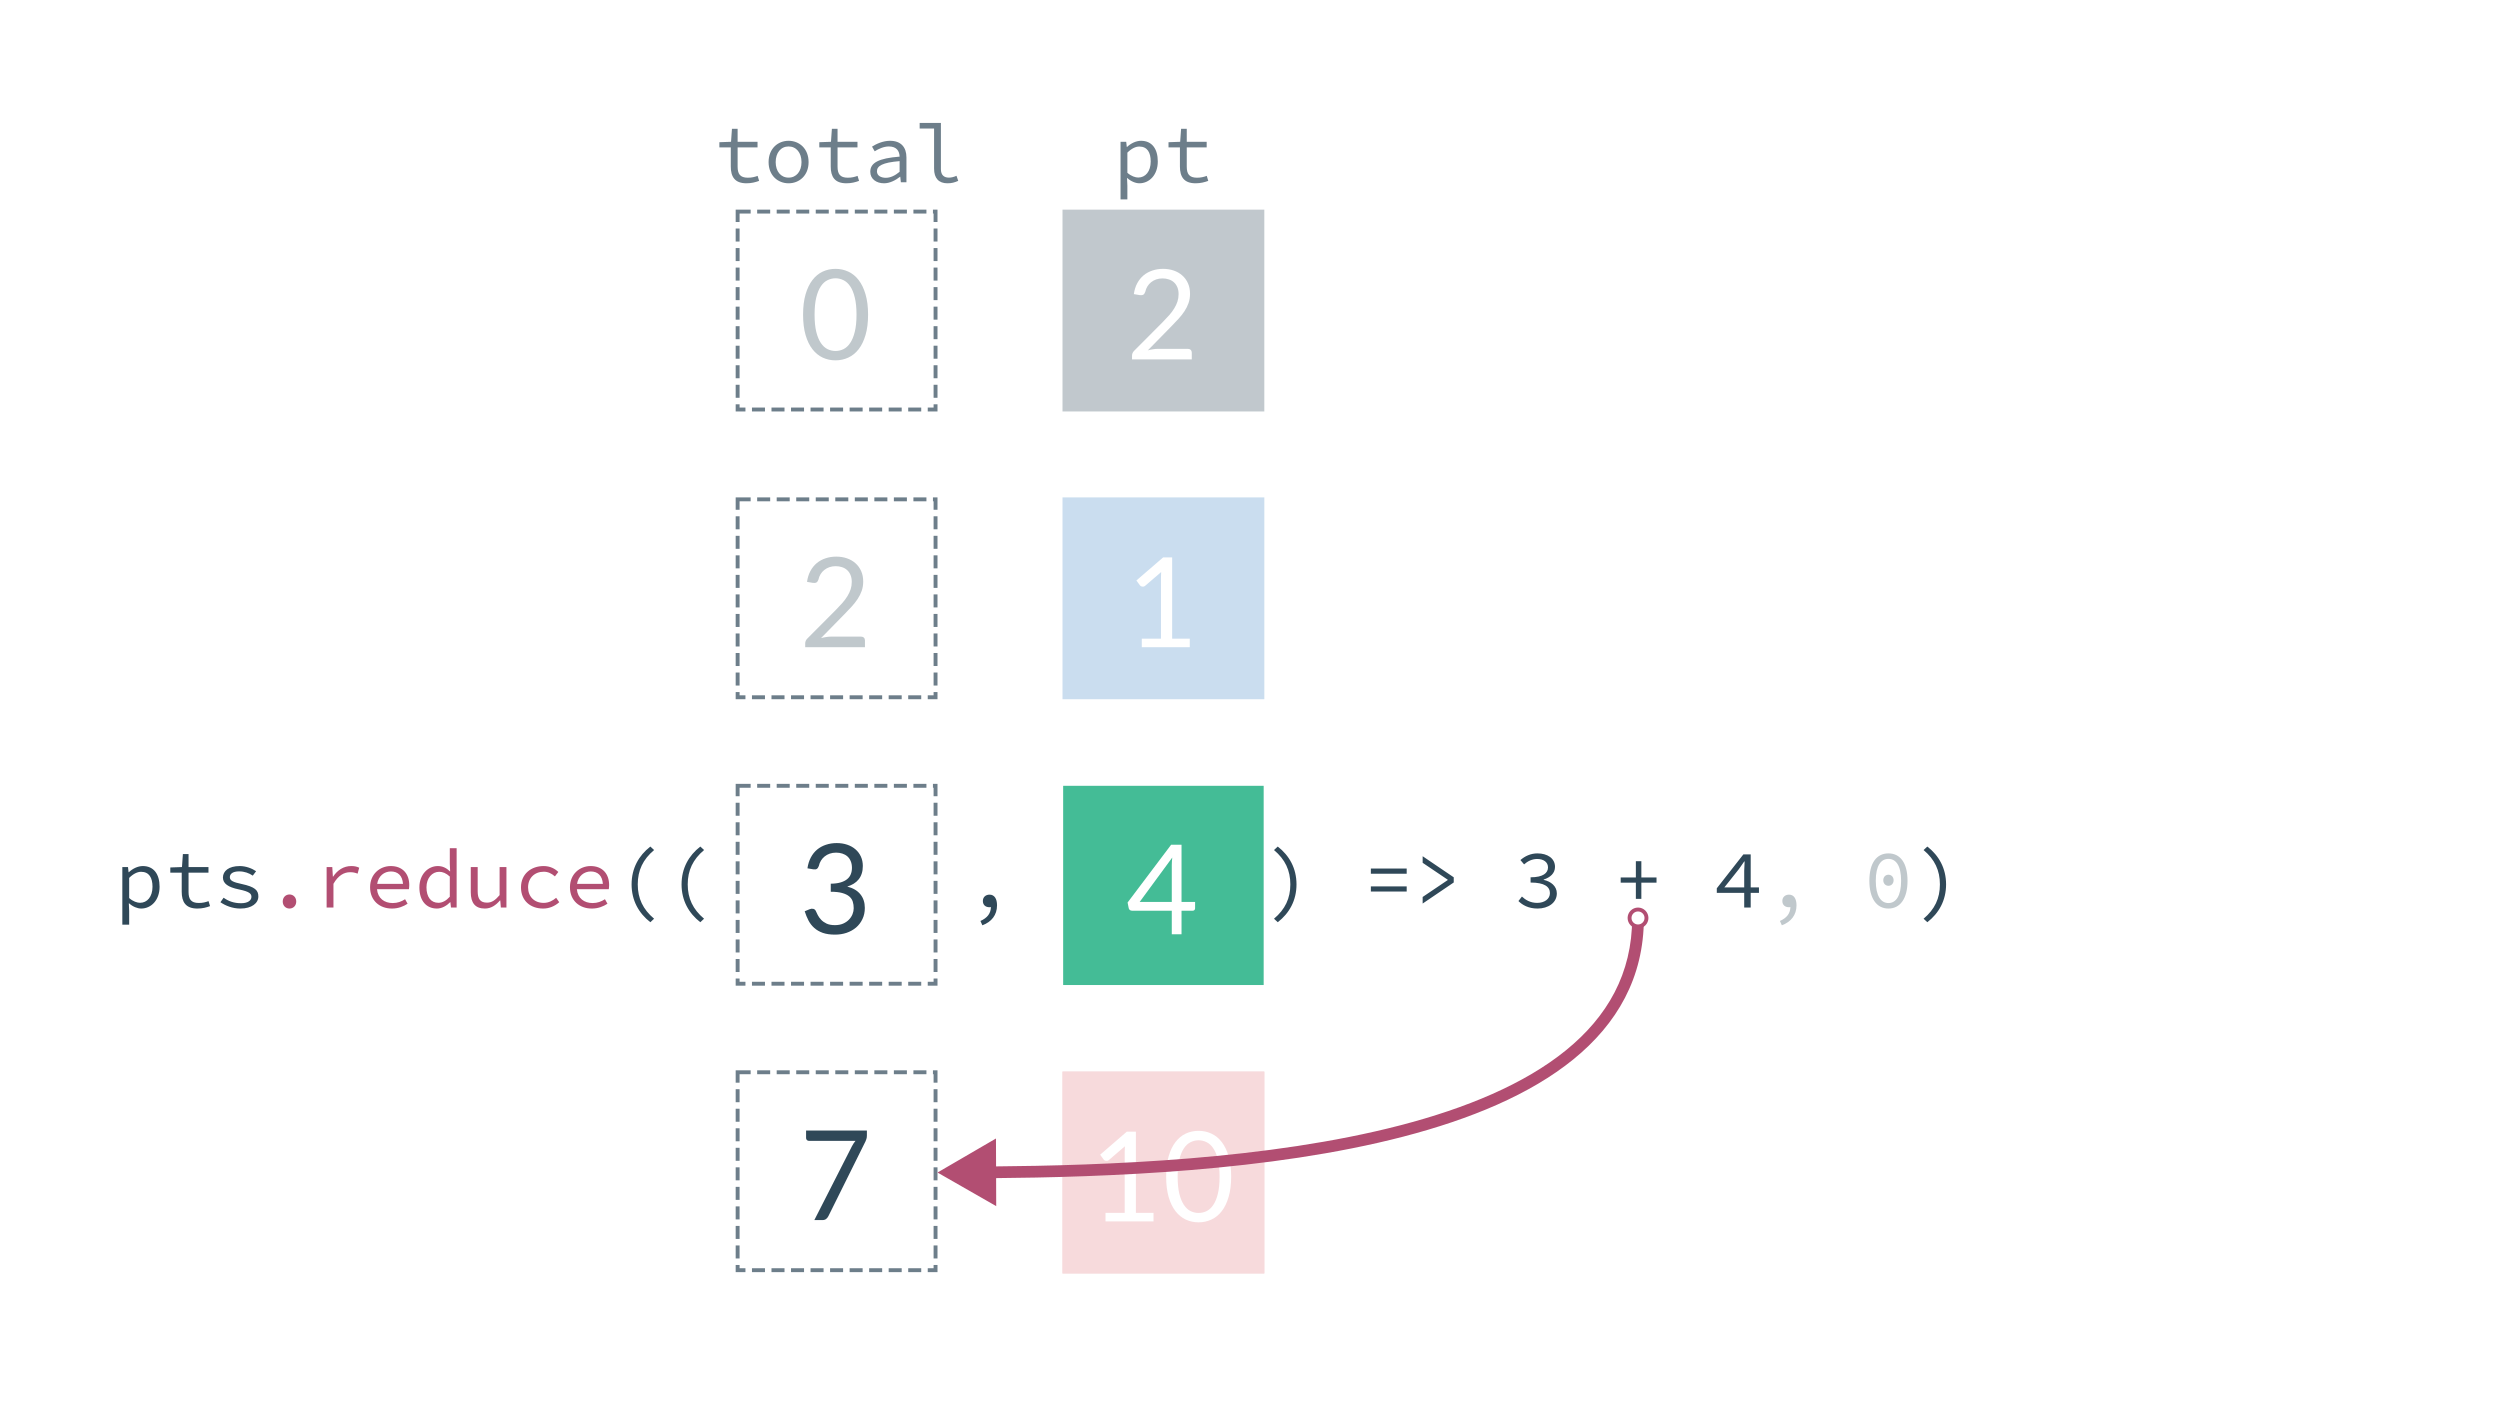 <svg width="1920" height="1080" viewBox="0 0 1920 1080" fill="none" xmlns="http://www.w3.org/2000/svg">
<rect width="1920" height="1080" fill="white"/>
<g opacity="0.3">
<path d="M816 161L971 161V316H816V161Z" fill="white"/>
<rect x="816" y="161" width="155" height="155" fill="#2F4858"/>
<path d="M912.26 267.918C913.188 267.918 913.924 268.19 914.468 268.734C915.012 269.278 915.284 269.982 915.284 270.846V276.03H869.396V273.102C869.396 272.494 869.524 271.87 869.78 271.23C870.036 270.59 870.436 269.998 870.98 269.454L893.012 247.326C894.836 245.47 896.5 243.694 898.004 241.998C899.508 240.27 900.788 238.542 901.844 236.814C902.9 235.086 903.716 233.342 904.292 231.582C904.868 229.79 905.156 227.886 905.156 225.87C905.156 223.854 904.836 222.094 904.196 220.59C903.556 219.054 902.676 217.79 901.556 216.798C900.468 215.806 899.172 215.07 897.668 214.59C896.164 214.078 894.548 213.822 892.82 213.822C891.06 213.822 889.444 214.078 887.972 214.59C886.5 215.102 885.188 215.822 884.036 216.75C882.916 217.646 881.972 218.718 881.204 219.966C880.436 221.214 879.892 222.59 879.572 224.094C879.188 225.214 878.66 225.966 877.988 226.35C877.348 226.702 876.436 226.798 875.252 226.638L870.788 225.87C871.236 222.734 872.1 219.966 873.38 217.566C874.692 215.134 876.324 213.102 878.276 211.47C880.26 209.838 882.516 208.606 885.044 207.774C887.572 206.91 890.308 206.478 893.252 206.478C896.164 206.478 898.884 206.91 901.412 207.774C903.94 208.638 906.132 209.902 907.988 211.566C909.844 213.198 911.3 215.198 912.356 217.566C913.412 219.934 913.94 222.622 913.94 225.63C913.94 228.19 913.556 230.574 912.788 232.782C912.02 234.958 910.98 237.038 909.668 239.022C908.356 241.006 906.836 242.942 905.108 244.83C903.412 246.718 901.604 248.622 899.684 250.542L881.54 269.07C882.82 268.718 884.116 268.446 885.428 268.254C886.74 268.03 888.004 267.918 889.22 267.918H912.26Z" fill="white"/>
</g>
<g opacity="0.3">
<rect x="816" y="382" width="155" height="155" fill="#4D8DC9"/>
<path d="M913.748 490.502V497.03H876.884V490.502H891.62V443.606C891.62 442.198 891.668 440.774 891.764 439.334L879.524 449.846C879.108 450.198 878.692 450.422 878.276 450.518C877.86 450.582 877.476 450.582 877.124 450.518C876.772 450.454 876.436 450.326 876.116 450.134C875.828 449.942 875.604 449.734 875.444 449.51L872.756 445.814L893.252 428.102H900.212V490.502H913.748Z" fill="white"/>
</g>
<rect x="816.5" y="603.5" width="154" height="153" fill="#44BC96"/>
<path d="M899.929 692.701V664.333C899.929 663.501 899.961 662.589 900.025 661.597C900.089 660.605 900.185 659.597 900.313 658.573L875.257 692.701H899.929ZM917.833 692.701V697.597C917.833 698.109 917.673 698.541 917.353 698.893C917.065 699.245 916.601 699.421 915.961 699.421H907.417V717.517H899.929V699.421H869.401C868.761 699.421 868.201 699.245 867.721 698.893C867.273 698.509 866.985 698.045 866.857 697.501L865.993 693.133L899.449 648.733H907.417V692.701H917.833Z" fill="white"/>
<g opacity="0.3">
<path d="M816 823H971V978H816V823Z" fill="#E3848B"/>
<rect x="816" y="823" width="155" height="155" fill="#E3848B"/>
<path d="M885.904 931.502V938.03H849.04V931.502H863.776V884.606C863.776 883.198 863.824 881.774 863.92 880.334L851.68 890.846C851.264 891.198 850.848 891.422 850.432 891.518C850.016 891.582 849.632 891.582 849.28 891.518C848.928 891.454 848.592 891.326 848.272 891.134C847.984 890.942 847.76 890.734 847.6 890.51L844.912 886.814L865.408 869.102H872.368V931.502H885.904ZM945.528 903.662C945.528 909.678 944.872 914.894 943.56 919.31C942.28 923.694 940.52 927.326 938.28 930.206C936.04 933.086 933.384 935.23 930.312 936.638C927.272 938.046 924.008 938.75 920.52 938.75C917 938.75 913.72 938.046 910.68 936.638C907.672 935.23 905.048 933.086 902.808 930.206C900.568 927.326 898.808 923.694 897.528 919.31C896.248 914.894 895.608 909.678 895.608 903.662C895.608 897.646 896.248 892.43 897.528 888.014C898.808 883.598 900.568 879.95 902.808 877.07C905.048 874.158 907.672 871.998 910.68 870.59C913.72 869.182 917 868.478 920.52 868.478C924.008 868.478 927.272 869.182 930.312 870.59C933.384 871.998 936.04 874.158 938.28 877.07C940.52 879.95 942.28 883.598 943.56 888.014C944.872 892.43 945.528 897.646 945.528 903.662ZM936.648 903.662C936.648 898.414 936.2 894.014 935.304 890.462C934.44 886.878 933.256 883.998 931.752 881.822C930.28 879.646 928.568 878.094 926.616 877.166C924.664 876.206 922.632 875.726 920.52 875.726C918.408 875.726 916.376 876.206 914.424 877.166C912.472 878.094 910.76 879.646 909.288 881.822C907.816 883.998 906.632 886.878 905.736 890.462C904.872 894.014 904.44 898.414 904.44 903.662C904.44 908.91 904.872 913.31 905.736 916.862C906.632 920.414 907.816 923.278 909.288 925.454C910.76 927.63 912.472 929.198 914.424 930.158C916.376 931.086 918.408 931.55 920.52 931.55C922.632 931.55 924.664 931.086 926.616 930.158C928.568 929.198 930.28 927.63 931.752 925.454C933.256 923.278 934.44 920.414 935.304 916.862C936.2 913.31 936.648 908.91 936.648 903.662Z" fill="white"/>
</g>
<rect x="566.5" y="162.5" width="152" height="152" stroke="#6D7E8A" stroke-width="3" stroke-dasharray="10 5"/>
<path d="M666.684 241.662C666.684 247.678 666.028 252.894 664.716 257.31C663.436 261.694 661.676 265.326 659.436 268.206C657.196 271.086 654.54 273.23 651.468 274.638C648.428 276.046 645.164 276.75 641.676 276.75C638.156 276.75 634.876 276.046 631.836 274.638C628.828 273.23 626.204 271.086 623.964 268.206C621.724 265.326 619.964 261.694 618.684 257.31C617.404 252.894 616.764 247.678 616.764 241.662C616.764 235.646 617.404 230.43 618.684 226.014C619.964 221.598 621.724 217.95 623.964 215.07C626.204 212.158 628.828 209.998 631.836 208.59C634.876 207.182 638.156 206.478 641.676 206.478C645.164 206.478 648.428 207.182 651.468 208.59C654.54 209.998 657.196 212.158 659.436 215.07C661.676 217.95 663.436 221.598 664.716 226.014C666.028 230.43 666.684 235.646 666.684 241.662ZM657.804 241.662C657.804 236.414 657.356 232.014 656.46 228.462C655.596 224.878 654.412 221.998 652.908 219.822C651.436 217.646 649.724 216.094 647.772 215.166C645.82 214.206 643.788 213.726 641.676 213.726C639.564 213.726 637.532 214.206 635.58 215.166C633.628 216.094 631.916 217.646 630.444 219.822C628.972 221.998 627.788 224.878 626.892 228.462C626.028 232.014 625.596 236.414 625.596 241.662C625.596 246.91 626.028 251.31 626.892 254.862C627.788 258.414 628.972 261.278 630.444 263.454C631.916 265.63 633.628 267.198 635.58 268.158C637.532 269.086 639.564 269.55 641.676 269.55C643.788 269.55 645.82 269.086 647.772 268.158C649.724 267.198 651.436 265.63 652.908 263.454C654.412 261.278 655.596 258.414 656.46 254.862C657.356 251.31 657.804 246.91 657.804 241.662Z" fill="#C0C8CC"/>
<rect x="565" y="602" width="155" height="155" fill="white"/>
<rect x="566.5" y="603.5" width="152" height="152" stroke="#6D7E8A" stroke-width="3" stroke-dasharray="10 5"/>
<path d="M620.124 666.87C620.572 663.734 621.436 660.966 622.716 658.566C623.996 656.134 625.612 654.102 627.564 652.47C629.548 650.838 631.804 649.606 634.332 648.774C636.892 647.91 639.644 647.478 642.588 647.478C645.5 647.478 648.188 647.894 650.652 648.726C653.116 649.558 655.228 650.742 656.988 652.278C658.78 653.814 660.172 655.67 661.164 657.846C662.156 660.022 662.652 662.438 662.652 665.094C662.652 667.27 662.364 669.222 661.788 670.95C661.244 672.646 660.444 674.134 659.388 675.414C658.364 676.694 657.116 677.782 655.644 678.678C654.172 679.574 652.524 680.31 650.7 680.886C655.18 682.038 658.54 684.022 660.78 686.838C663.052 689.622 664.188 693.11 664.188 697.302C664.188 700.47 663.58 703.318 662.364 705.846C661.18 708.374 659.548 710.534 657.468 712.326C655.388 714.086 652.956 715.446 650.172 716.406C647.42 717.334 644.46 717.798 641.292 717.798C637.644 717.798 634.524 717.35 631.932 716.454C629.34 715.526 627.148 714.262 625.356 712.662C623.564 711.062 622.092 709.174 620.94 706.998C619.788 704.79 618.812 702.406 618.012 699.846L621.708 698.31C622.668 697.894 623.596 697.782 624.492 697.974C625.42 698.166 626.092 698.694 626.508 699.558C626.924 700.454 627.436 701.526 628.044 702.774C628.684 704.022 629.548 705.222 630.636 706.374C631.724 707.526 633.1 708.502 634.764 709.302C636.46 710.102 638.604 710.502 641.196 710.502C643.596 710.502 645.692 710.118 647.484 709.35C649.308 708.55 650.812 707.526 651.996 706.278C653.212 705.03 654.124 703.638 654.732 702.102C655.34 700.566 655.644 699.046 655.644 697.542C655.644 695.686 655.404 693.99 654.924 692.454C654.444 690.918 653.548 689.59 652.236 688.47C650.924 687.35 649.116 686.47 646.812 685.83C644.54 685.19 641.612 684.87 638.028 684.87V678.678C640.972 678.646 643.468 678.326 645.516 677.718C647.596 677.11 649.276 676.278 650.556 675.222C651.868 674.166 652.812 672.902 653.388 671.43C653.996 669.958 654.3 668.326 654.3 666.534C654.3 664.55 653.98 662.822 653.34 661.35C652.732 659.878 651.884 658.662 650.796 657.702C649.708 656.742 648.412 656.022 646.908 655.542C645.436 655.062 643.836 654.822 642.108 654.822C640.38 654.822 638.764 655.078 637.26 655.59C635.788 656.102 634.476 656.822 633.324 657.75C632.204 658.646 631.26 659.718 630.492 660.966C629.724 662.214 629.18 663.59 628.86 665.094C628.444 666.214 627.916 666.966 627.276 667.35C626.668 667.702 625.772 667.798 624.588 667.638L620.124 666.87Z" fill="#2F4858"/>
<rect x="565" y="822" width="155" height="155" fill="white"/>
<rect x="566.5" y="823.5" width="152" height="152" stroke="#6D7E8A" stroke-width="3" stroke-dasharray="10 5"/>
<path d="M665.772 868.246V872.086C665.772 873.174 665.644 874.07 665.388 874.774C665.164 875.478 664.94 876.07 664.716 876.55L636.204 934.006C635.788 934.838 635.212 935.558 634.476 936.166C633.74 936.742 632.764 937.03 631.548 937.03H625.404L654.3 880.294C654.716 879.494 655.148 878.758 655.596 878.086C656.044 877.414 656.524 876.774 657.036 876.166H621.132C620.588 876.166 620.108 875.958 619.692 875.542C619.276 875.094 619.068 874.598 619.068 874.054V868.246H665.772Z" fill="#2F4858"/>
<rect x="565" y="382" width="155" height="155" fill="white"/>
<rect x="566.5" y="383.5" width="152" height="152" stroke="#6D7E8A" stroke-width="3" stroke-dasharray="10 5"/>
<path d="M661.26 488.918C662.188 488.918 662.924 489.19 663.468 489.734C664.012 490.278 664.284 490.982 664.284 491.846V497.03H618.396V494.102C618.396 493.494 618.524 492.87 618.78 492.23C619.036 491.59 619.436 490.998 619.98 490.454L642.012 468.326C643.836 466.47 645.5 464.694 647.004 462.998C648.508 461.27 649.788 459.542 650.844 457.814C651.9 456.086 652.716 454.342 653.292 452.582C653.868 450.79 654.156 448.886 654.156 446.87C654.156 444.854 653.836 443.094 653.196 441.59C652.556 440.054 651.676 438.79 650.556 437.798C649.468 436.806 648.172 436.07 646.668 435.59C645.164 435.078 643.548 434.822 641.82 434.822C640.06 434.822 638.444 435.078 636.972 435.59C635.5 436.102 634.188 436.822 633.036 437.75C631.916 438.646 630.972 439.718 630.204 440.966C629.436 442.214 628.892 443.59 628.572 445.094C628.188 446.214 627.66 446.966 626.988 447.35C626.348 447.702 625.436 447.798 624.252 447.638L619.788 446.87C620.236 443.734 621.1 440.966 622.38 438.566C623.692 436.134 625.324 434.102 627.276 432.47C629.26 430.838 631.516 429.606 634.044 428.774C636.572 427.91 639.308 427.478 642.252 427.478C645.164 427.478 647.884 427.91 650.412 428.774C652.94 429.638 655.132 430.902 656.988 432.566C658.844 434.198 660.3 436.198 661.356 438.566C662.412 440.934 662.94 443.622 662.94 446.63C662.94 449.19 662.556 451.574 661.788 453.782C661.02 455.958 659.98 458.038 658.668 460.022C657.356 462.006 655.836 463.942 654.108 465.83C652.412 467.718 650.604 469.622 648.684 471.542L630.54 490.07C631.82 489.718 633.116 489.446 634.428 489.254C635.74 489.03 637.004 488.918 638.22 488.918H661.26Z" fill="#C0C8CC"/>
<path d="M93.952 710.12H99.2V699.624L98.944 693.736H99.136C101.888 696.296 105.536 697.768 108.416 697.768C115.904 697.768 122.56 691.56 122.56 681C122.56 671.336 118.08 665.128 109.696 665.128C105.856 665.128 101.824 667.112 98.944 669.864H98.752L98.304 665.896H93.952V710.12ZM107.52 693.352C105.408 693.352 102.144 692.328 99.2 689.704V674.216C102.4 671.016 105.6 669.544 108.352 669.544C114.56 669.544 117.12 674.152 117.12 681C117.12 688.68 113.088 693.352 107.52 693.352ZM151.591 697.768C155.495 697.768 158.503 696.936 161.319 695.912L160.167 692.072C157.927 692.904 155.623 693.48 152.679 693.48C146.663 693.48 144.807 690.536 144.807 684.968V670.184H160.103V665.896H144.807V655.912H140.455L139.751 665.896L130.791 666.216V670.184H139.559V684.904C139.559 692.584 142.503 697.768 151.591 697.768ZM184.59 697.768C193.486 697.768 198.414 693.544 198.414 688.488C198.414 683.752 195.918 681.128 185.55 678.888C179.214 677.544 176.526 676.392 176.526 673.704C176.526 671.336 178.382 669.224 183.694 669.224C187.662 669.224 191.246 670.504 194.126 672.488L196.686 669.096C193.614 666.984 188.878 665.128 184.142 665.128C175.63 665.128 171.214 668.968 171.214 673.96C171.214 678.632 175.31 681.384 183.374 683.048C191.822 684.776 193.102 686.44 193.102 688.808C193.102 691.432 190.478 693.672 185.23 693.672C179.47 693.672 175.31 692.008 171.726 689.448L169.294 692.904C173.07 695.528 178.51 697.768 184.59 697.768ZM499.462 708.264L502.342 705.576C493.766 698.344 489.798 689.96 489.798 679.208C489.798 668.456 493.766 660.072 502.342 652.84L499.462 650.152C490.566 657.064 485.062 666.856 485.062 679.208C485.062 691.56 490.566 701.352 499.462 708.264ZM537.837 708.264L540.717 705.576C532.141 698.344 528.173 689.96 528.173 679.208C528.173 668.456 532.141 660.072 540.717 652.84L537.837 650.152C528.941 657.064 523.437 666.856 523.437 679.208C523.437 691.56 528.941 701.352 537.837 708.264ZM754.455 710.632C761.495 708.008 765.719 702.76 765.719 695.272C765.719 690.28 763.735 687.08 759.959 687.08C757.207 687.08 754.839 688.808 754.839 691.944C754.839 695.144 757.079 696.744 759.831 696.744C760.215 696.744 760.663 696.744 761.047 696.616C760.855 701.672 758.231 704.936 752.983 707.304L754.455 710.632ZM981.313 708.264C990.209 701.352 995.713 691.56 995.713 679.208C995.713 666.856 990.209 657.064 981.313 650.152L978.433 652.84C987.009 660.072 990.977 668.456 990.977 679.208C990.977 689.96 987.009 698.344 978.433 705.576L981.313 708.264ZM1052.82 671.016H1080.34V667.048H1052.82V671.016ZM1052.82 684.712H1080.34V680.744H1052.82V684.712ZM1092.6 693.928L1116.47 677.736V673.768L1092.6 657.576V662.632L1111.86 675.624V675.88L1092.6 688.872V693.928ZM1180.87 697.768C1189 697.768 1195.65 693.352 1195.65 686.12C1195.65 680.488 1190.98 676.904 1185.54 675.752V675.496C1190.6 673.832 1194.24 670.696 1194.24 665.768C1194.24 659.176 1188.42 655.4 1180.74 655.4C1175.49 655.4 1171.08 657.576 1167.68 660.52L1170.5 663.848C1173.19 661.416 1176.71 659.688 1180.55 659.688C1185.54 659.688 1188.87 662.184 1188.87 666.152C1188.87 670.44 1185.16 673.768 1175.49 673.768V677.8C1186.24 677.8 1190.34 681.064 1190.34 685.928C1190.34 690.472 1186.12 693.416 1180.55 693.416C1175.3 693.416 1171.52 691.112 1168.84 688.552L1166.15 692.008C1169.16 695.016 1173.83 697.768 1180.87 697.768ZM1256.34 690.344H1260.56V677.864H1272.21V673.896H1260.56V661.416H1256.34V673.896H1244.69V677.864H1256.34V690.344ZM1339.55 697H1344.54V685.736H1350.88V681.512H1344.54V656.168H1338.91L1318.5 682.216V685.736H1339.55V697ZM1324.32 681.512L1335.39 667.56C1336.74 665.576 1338.27 663.592 1339.55 661.608H1339.87C1339.74 663.848 1339.62 666.6 1339.55 668.84V681.512H1324.32ZM1480.19 708.264C1489.08 701.352 1494.59 691.56 1494.59 679.208C1494.59 666.856 1489.08 657.064 1480.19 650.152L1477.31 652.84C1485.88 660.072 1489.85 668.456 1489.85 679.208C1489.85 689.96 1485.88 698.344 1477.31 705.576L1480.19 708.264Z" fill="#2F4858"/>
<path d="M222.325 697.768C225.205 697.768 227.509 695.592 227.509 692.392C227.509 689.128 225.205 686.952 222.325 686.952C219.445 686.952 217.141 689.128 217.141 692.392C217.141 695.592 219.445 697.768 222.325 697.768ZM250.844 697H256.092V678.76C259.804 672.296 264.22 669.864 268.892 669.864C271.324 669.864 272.476 670.184 274.652 670.952L275.868 666.408C273.948 665.448 272.028 665.128 269.724 665.128C263.964 665.128 259.1 668.264 255.836 673.256H255.644L255.196 665.896H250.844V697ZM300.995 697.768C305.987 697.768 309.955 696.104 313.027 694.056L311.107 690.6C308.291 692.392 305.347 693.544 301.635 693.544C295.171 693.544 290.179 689.96 289.539 682.92H314.051C314.179 682.088 314.307 680.936 314.307 679.72C314.307 670.952 309.059 665.128 300.099 665.128C291.779 665.128 284.227 671.272 284.227 681.384C284.227 691.752 291.651 697.768 300.995 697.768ZM300.227 669.288C305.539 669.288 309.059 672.424 309.507 678.824H289.667C290.627 672.68 295.107 669.288 300.227 669.288ZM335.594 697.768C339.434 697.768 343.146 695.528 345.706 692.904H345.898L346.346 697H350.698V651.432H345.45V663.4L345.706 669.16H345.514C342.826 666.6 339.946 665.128 336.234 665.128C328.874 665.128 322.09 671.4 322.09 681.512C322.09 691.88 327.466 697.768 335.594 697.768ZM336.682 693.352C330.922 693.352 327.53 688.872 327.53 681.448C327.53 674.344 331.882 669.544 337.258 669.544C339.946 669.544 342.634 670.568 345.45 673.192V688.68C342.698 691.752 339.754 693.352 336.682 693.352ZM372.369 697.768C377.169 697.768 380.817 695.208 383.953 691.56H384.209L384.657 697H388.945V665.896H383.697V687.464C380.241 691.496 377.617 693.224 374.033 693.224C368.849 693.224 366.865 690.408 366.865 684.52V665.896H361.553V685.224C361.553 693.416 364.945 697.768 372.369 697.768ZM417.144 697.768C421.752 697.768 426.04 695.976 429.496 692.904L427.128 689.512C424.568 691.688 421.368 693.416 417.528 693.416C410.36 693.416 405.56 688.616 405.56 681.512C405.56 674.344 410.488 669.48 417.656 669.48C420.92 669.48 423.608 670.824 426.168 673.064L428.792 669.672C426.232 667.176 422.52 665.128 417.464 665.128C408.056 665.128 400.12 671.08 400.12 681.512C400.12 691.816 407.416 697.768 417.144 697.768ZM454.495 697.768C459.487 697.768 463.455 696.104 466.527 694.056L464.607 690.6C461.791 692.392 458.847 693.544 455.135 693.544C448.671 693.544 443.679 689.96 443.039 682.92H467.551C467.679 682.088 467.807 680.936 467.807 679.72C467.807 670.952 462.559 665.128 453.599 665.128C445.279 665.128 437.727 671.272 437.727 681.384C437.727 691.752 445.151 697.768 454.495 697.768ZM453.727 669.288C459.039 669.288 462.559 672.424 463.007 678.824H443.167C444.127 672.68 448.607 669.288 453.727 669.288Z" fill="#B24E72"/>
<path d="M1368.46 710.632C1375.5 708.008 1379.72 702.76 1379.72 695.272C1379.72 690.28 1377.74 687.08 1373.96 687.08C1371.21 687.08 1368.84 688.808 1368.84 691.944C1368.84 695.144 1371.08 696.744 1373.83 696.744C1374.22 696.744 1374.66 696.744 1375.05 696.616C1374.86 701.672 1372.23 704.936 1366.98 707.304L1368.46 710.632ZM1450.33 697.768C1459.41 697.768 1464.98 690.024 1464.98 676.456C1464.98 662.76 1459.41 655.4 1450.33 655.4C1441.24 655.4 1435.67 662.76 1435.67 676.456C1435.67 690.024 1441.24 697.768 1450.33 697.768ZM1450.33 693.544C1444.63 693.544 1440.6 688.168 1440.6 676.456C1440.6 664.68 1444.63 659.624 1450.33 659.624C1456.02 659.624 1460.05 664.68 1460.05 676.456C1460.05 688.168 1456.02 693.544 1450.33 693.544ZM1450.33 680.296C1452.44 680.296 1454.29 678.696 1454.29 676.008C1454.29 673.384 1452.44 671.784 1450.33 671.784C1448.21 671.784 1446.36 673.384 1446.36 676.008C1446.36 678.696 1448.21 680.296 1450.33 680.296Z" fill="#C0C8CC"/>
<path d="M573.279 140.768C577.183 140.768 580.191 139.936 583.007 138.912L581.854 135.072C579.615 135.904 577.311 136.48 574.367 136.48C568.351 136.48 566.495 133.536 566.495 127.968V113.184H581.791V108.896H566.495V98.912H562.143L561.439 108.896L552.479 109.216V113.184H561.247V127.904C561.247 135.584 564.191 140.768 573.279 140.768ZM605.638 140.768C613.83 140.768 620.998 134.816 620.998 124.512C620.998 114.08 613.83 108.128 605.638 108.128C597.446 108.128 590.278 114.08 590.278 124.512C590.278 134.816 597.446 140.768 605.638 140.768ZM605.638 136.416C599.686 136.416 595.718 131.616 595.718 124.512C595.718 117.344 599.686 112.48 605.638 112.48C611.59 112.48 615.558 117.344 615.558 124.512C615.558 131.616 611.59 136.416 605.638 136.416ZM650.029 140.768C653.933 140.768 656.941 139.936 659.757 138.912L658.604 135.072C656.365 135.904 654.061 136.48 651.117 136.48C645.101 136.48 643.245 133.536 643.245 127.968V113.184H658.541V108.896H643.245V98.912H638.893L638.189 108.896L629.229 109.216V113.184H637.997V127.904C637.997 135.584 640.941 140.768 650.029 140.768ZM678.932 140.768C683.348 140.768 687.764 138.464 691.22 135.776H691.412L691.86 140H696.148V120.928C696.148 113.184 692.052 108.128 683.54 108.128C678.1 108.128 672.852 110.56 669.716 112.608L671.764 116.192C674.644 114.4 678.612 112.48 682.644 112.48C688.66 112.48 690.772 116.064 690.9 120.288C674.836 121.568 668.372 124.96 668.372 131.936C668.372 137.504 673.108 140.768 678.932 140.768ZM680.34 136.544C676.756 136.544 673.492 135.072 673.492 131.552C673.492 127.456 677.588 124.832 690.9 123.744V131.936C687.38 134.88 683.86 136.544 680.34 136.544ZM727.611 140.768C731.003 140.768 733.051 140.128 735.931 138.912L734.587 135.008C732.475 135.968 730.555 136.416 728.763 136.416C725.051 136.416 722.619 134.496 722.619 129.952V94.432H706.299V98.72H717.371V129.568C717.371 136.928 721.019 140.768 727.611 140.768Z" fill="#6D7E8A"/>
<path d="M860.577 153.12H865.825V142.624L865.569 136.736H865.761C868.513 139.296 872.161 140.768 875.041 140.768C882.529 140.768 889.185 134.56 889.185 124C889.185 114.336 884.705 108.128 876.321 108.128C872.481 108.128 868.449 110.112 865.569 112.864H865.377L864.929 108.896H860.577V153.12ZM874.145 136.352C872.033 136.352 868.769 135.328 865.825 132.704V117.216C869.025 114.016 872.225 112.544 874.977 112.544C881.185 112.544 883.745 117.152 883.745 124C883.745 131.68 879.713 136.352 874.145 136.352ZM918.216 140.768C922.12 140.768 925.128 139.936 927.944 138.912L926.792 135.072C924.552 135.904 922.248 136.48 919.304 136.48C913.288 136.48 911.432 133.536 911.432 127.968V113.184H926.728V108.896H911.432V98.912H907.08L906.376 108.896L897.416 109.216V113.184H906.184V127.904C906.184 135.584 909.128 140.768 918.216 140.768Z" fill="#6D7E8A"/>
<path d="M720 900.5L765.091 926.322L764.908 874.361L720 900.5ZM760.532 904.857C850.376 904.109 975.245 899.583 1077.75 872.931C1129 859.607 1175.05 840.658 1208.37 813.571C1241.84 786.362 1262.5 750.882 1262.5 705H1253.5C1253.5 747.729 1234.43 780.786 1202.69 806.588C1170.8 832.511 1126.16 851.044 1075.49 864.221C974.156 890.567 850.273 895.109 760.457 895.857L760.532 904.857Z" fill="#B24E72"/>
<circle cx="1258" cy="705" r="6.5" fill="white" stroke="#B24E72" stroke-width="3"/>
</svg>
